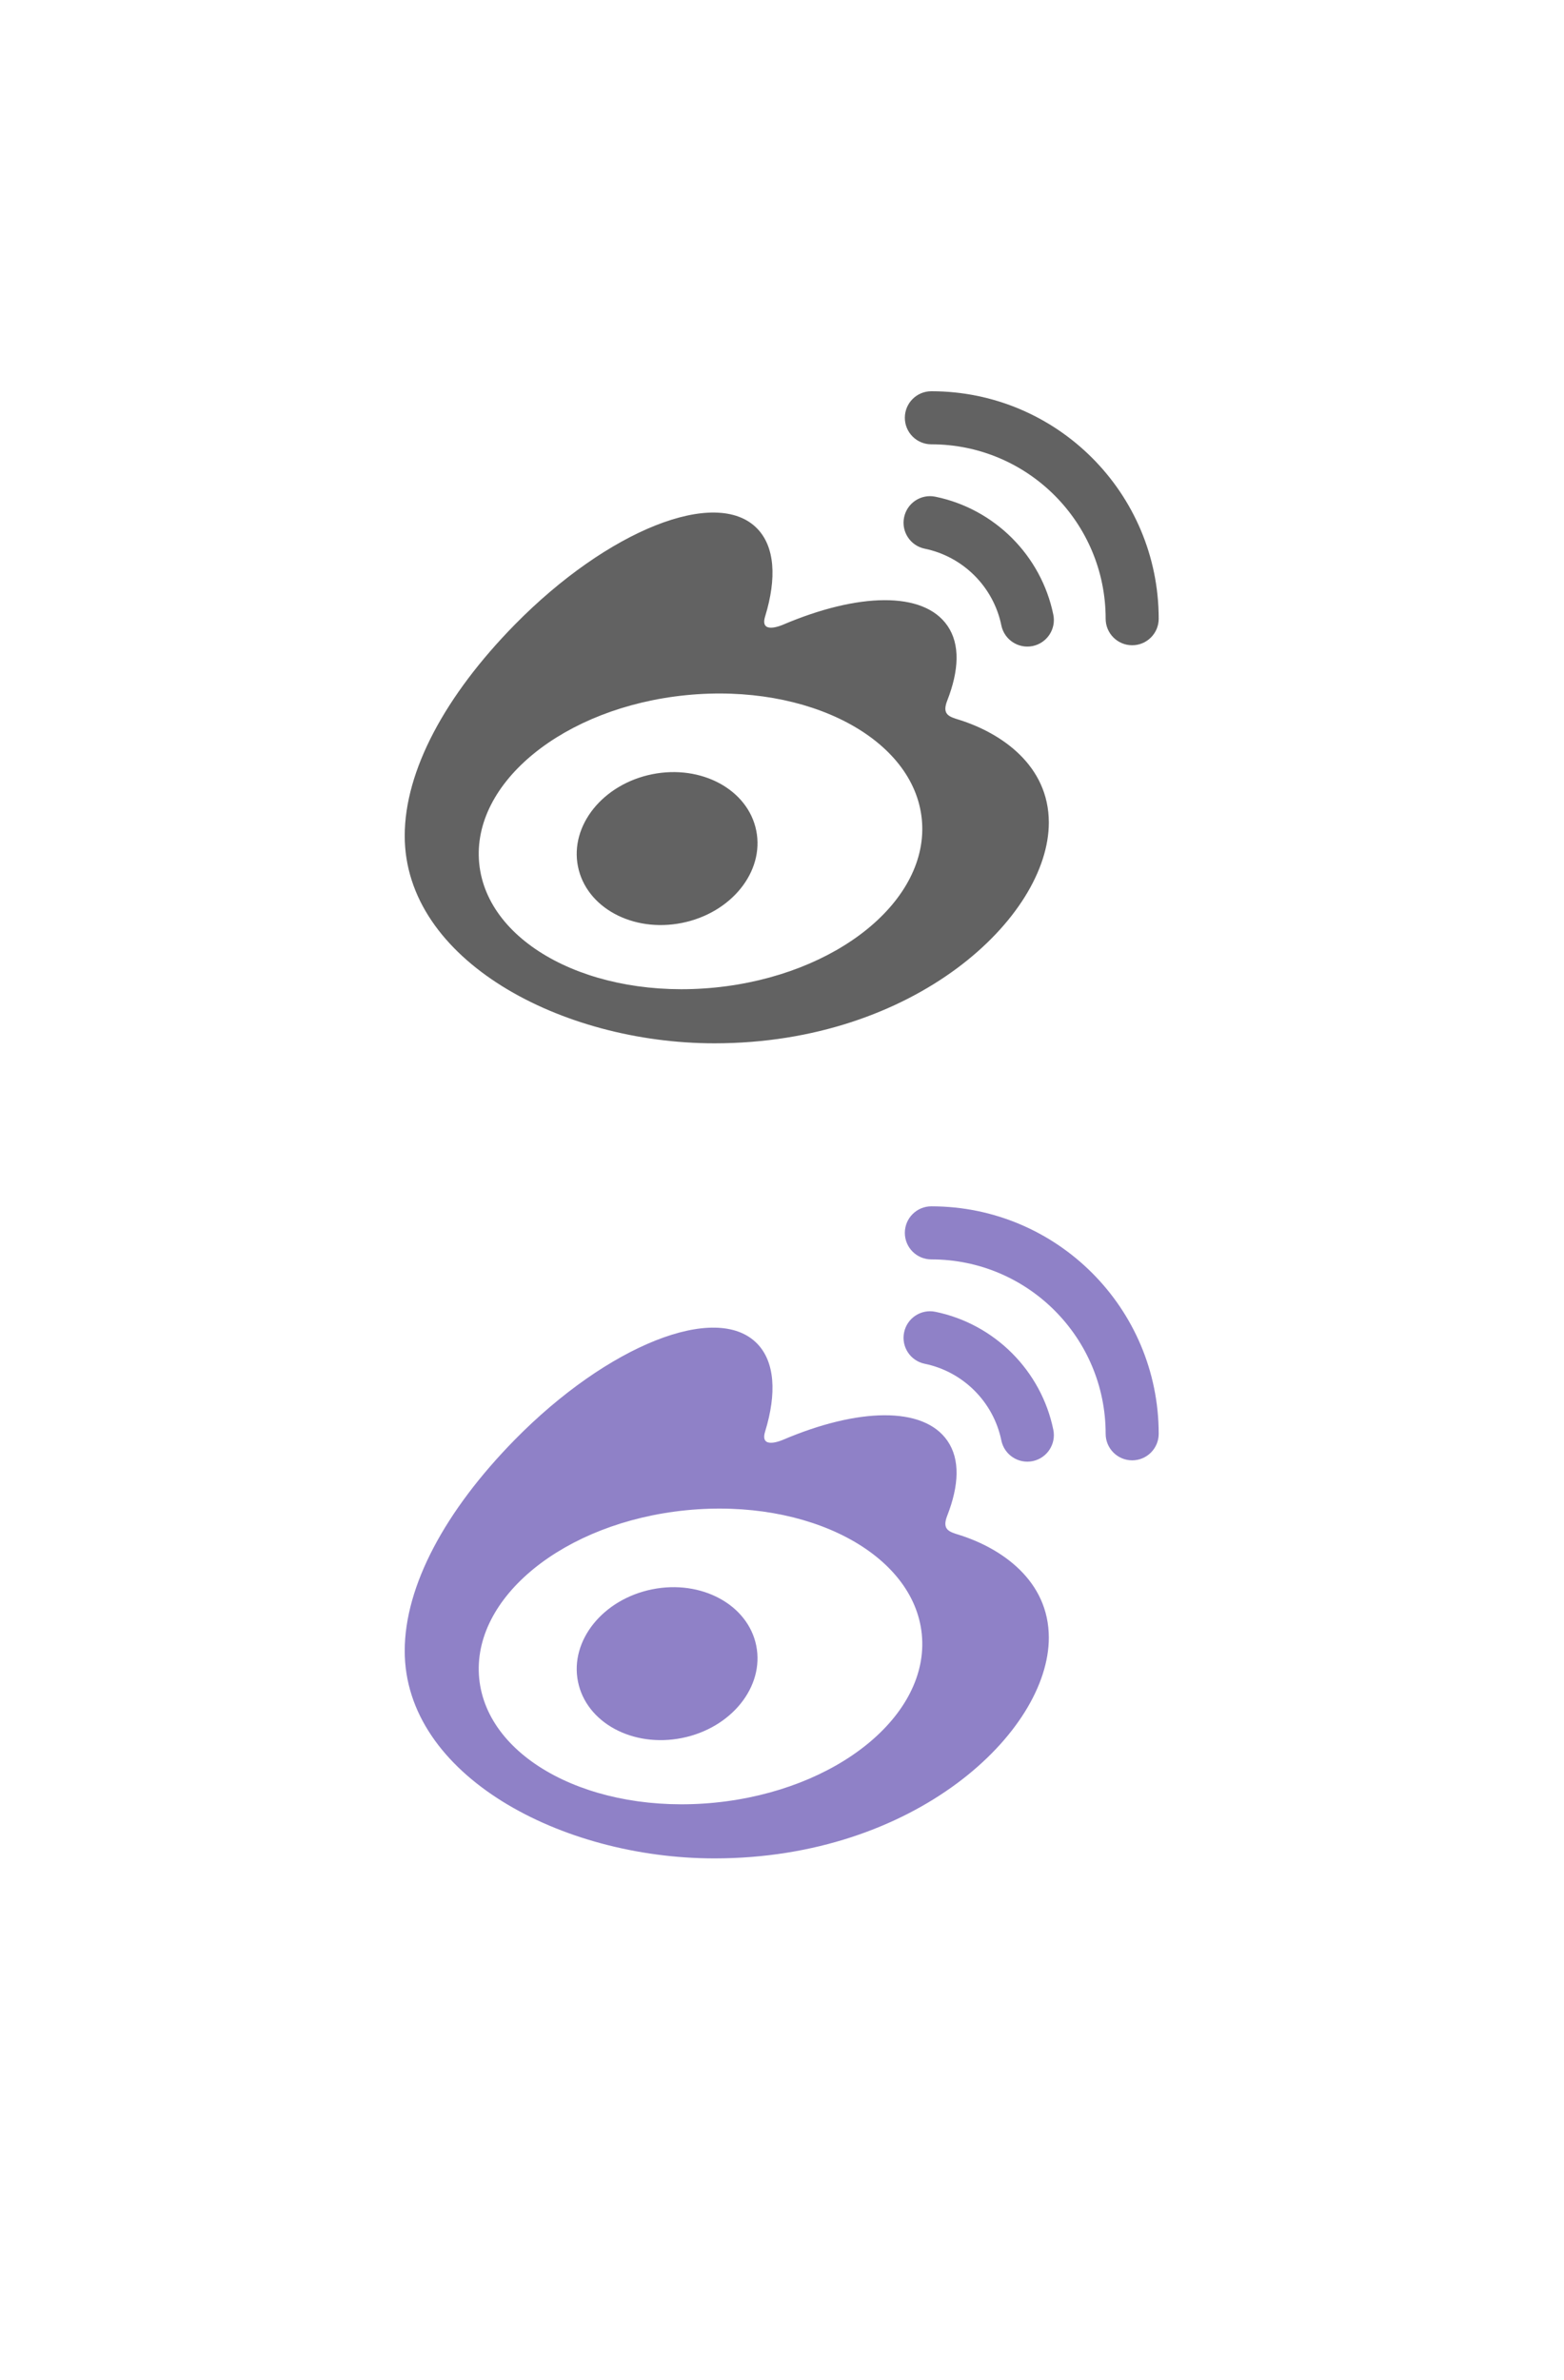<svg width="48" height="73" viewBox="0 0 48 73" fill="none" xmlns="http://www.w3.org/2000/svg">
<path d="M29.442 22.079C29.123 21.982 28.904 21.915 29.071 21.489C29.433 20.562 29.471 19.763 29.078 19.193C28.342 18.123 26.33 18.18 24.023 19.164C24.023 19.163 23.299 19.486 23.484 18.901C23.839 17.74 23.785 16.768 23.233 16.206C21.982 14.932 18.654 16.255 15.799 19.159C13.662 21.335 12.421 23.641 12.421 25.635C12.421 29.449 17.226 32 21.927 32C28.089 32 32.189 28.123 32.189 25.23C32.189 23.481 30.742 22.489 29.442 22.079ZM21.94 30.29C18.189 30.662 14.951 28.958 14.707 26.481C14.464 24.005 17.308 21.695 21.058 21.322C24.81 20.949 28.048 22.654 28.291 25.13C28.534 27.607 25.692 29.917 21.94 30.29ZM35.561 18.974C35.559 15.122 32.437 12 28.584 12C28.134 12 27.77 12.364 27.77 12.814C27.77 13.264 28.134 13.628 28.584 13.628C31.538 13.628 33.933 16.023 33.933 18.977C33.933 19.427 34.298 19.791 34.747 19.791C35.197 19.791 35.561 19.427 35.561 18.977C35.561 18.977 35.561 18.975 35.561 18.974ZM32.327 18.854C31.955 17.038 30.523 15.607 28.707 15.235C28.267 15.144 27.837 15.428 27.747 15.868C27.656 16.308 27.939 16.738 28.379 16.829C29.56 17.071 30.491 18.001 30.732 19.182C30.823 19.622 31.253 19.905 31.694 19.815C32.133 19.724 32.417 19.294 32.327 18.854ZM20.016 23.747C18.505 24.051 17.485 25.318 17.738 26.577C17.991 27.837 19.421 28.611 20.932 28.307C22.443 28.003 23.463 26.737 23.21 25.477C22.957 24.218 21.526 23.444 20.016 23.747Z" fill="#626262"/>
<path d="M29.442 47.079C29.123 46.982 28.904 46.915 29.071 46.489C29.433 45.562 29.471 44.763 29.078 44.193C28.342 43.123 26.33 43.18 24.023 44.164C24.023 44.163 23.299 44.486 23.484 43.901C23.839 42.74 23.785 41.768 23.233 41.206C21.982 39.932 18.654 41.255 15.799 44.159C13.662 46.335 12.421 48.641 12.421 50.635C12.421 54.449 17.226 57 21.927 57C28.089 57 32.189 53.123 32.189 50.23C32.189 48.481 30.742 47.489 29.442 47.079ZM21.94 55.29C18.189 55.662 14.951 53.958 14.707 51.481C14.464 49.005 17.308 46.695 21.058 46.322C24.81 45.949 28.048 47.654 28.291 50.13C28.534 52.607 25.692 54.917 21.94 55.29ZM35.561 43.974C35.559 40.122 32.437 37 28.584 37C28.134 37 27.77 37.364 27.77 37.814C27.77 38.264 28.134 38.628 28.584 38.628C31.538 38.628 33.933 41.023 33.933 43.977C33.933 44.426 34.298 44.791 34.747 44.791C35.197 44.791 35.561 44.426 35.561 43.977C35.561 43.977 35.561 43.975 35.561 43.974ZM32.327 43.854C31.955 42.038 30.523 40.607 28.707 40.235C28.267 40.144 27.837 40.428 27.747 40.868C27.656 41.308 27.939 41.738 28.379 41.829C29.56 42.071 30.491 43.001 30.732 44.182C30.823 44.622 31.253 44.905 31.694 44.815C32.133 44.724 32.417 44.294 32.327 43.854ZM20.016 48.747C18.505 49.051 17.485 50.318 17.738 51.577C17.991 52.837 19.421 53.611 20.932 53.307C22.443 53.004 23.463 51.737 23.21 50.477C22.957 49.218 21.526 48.444 20.016 48.747Z" fill="#8F81C7"/>
</svg>
